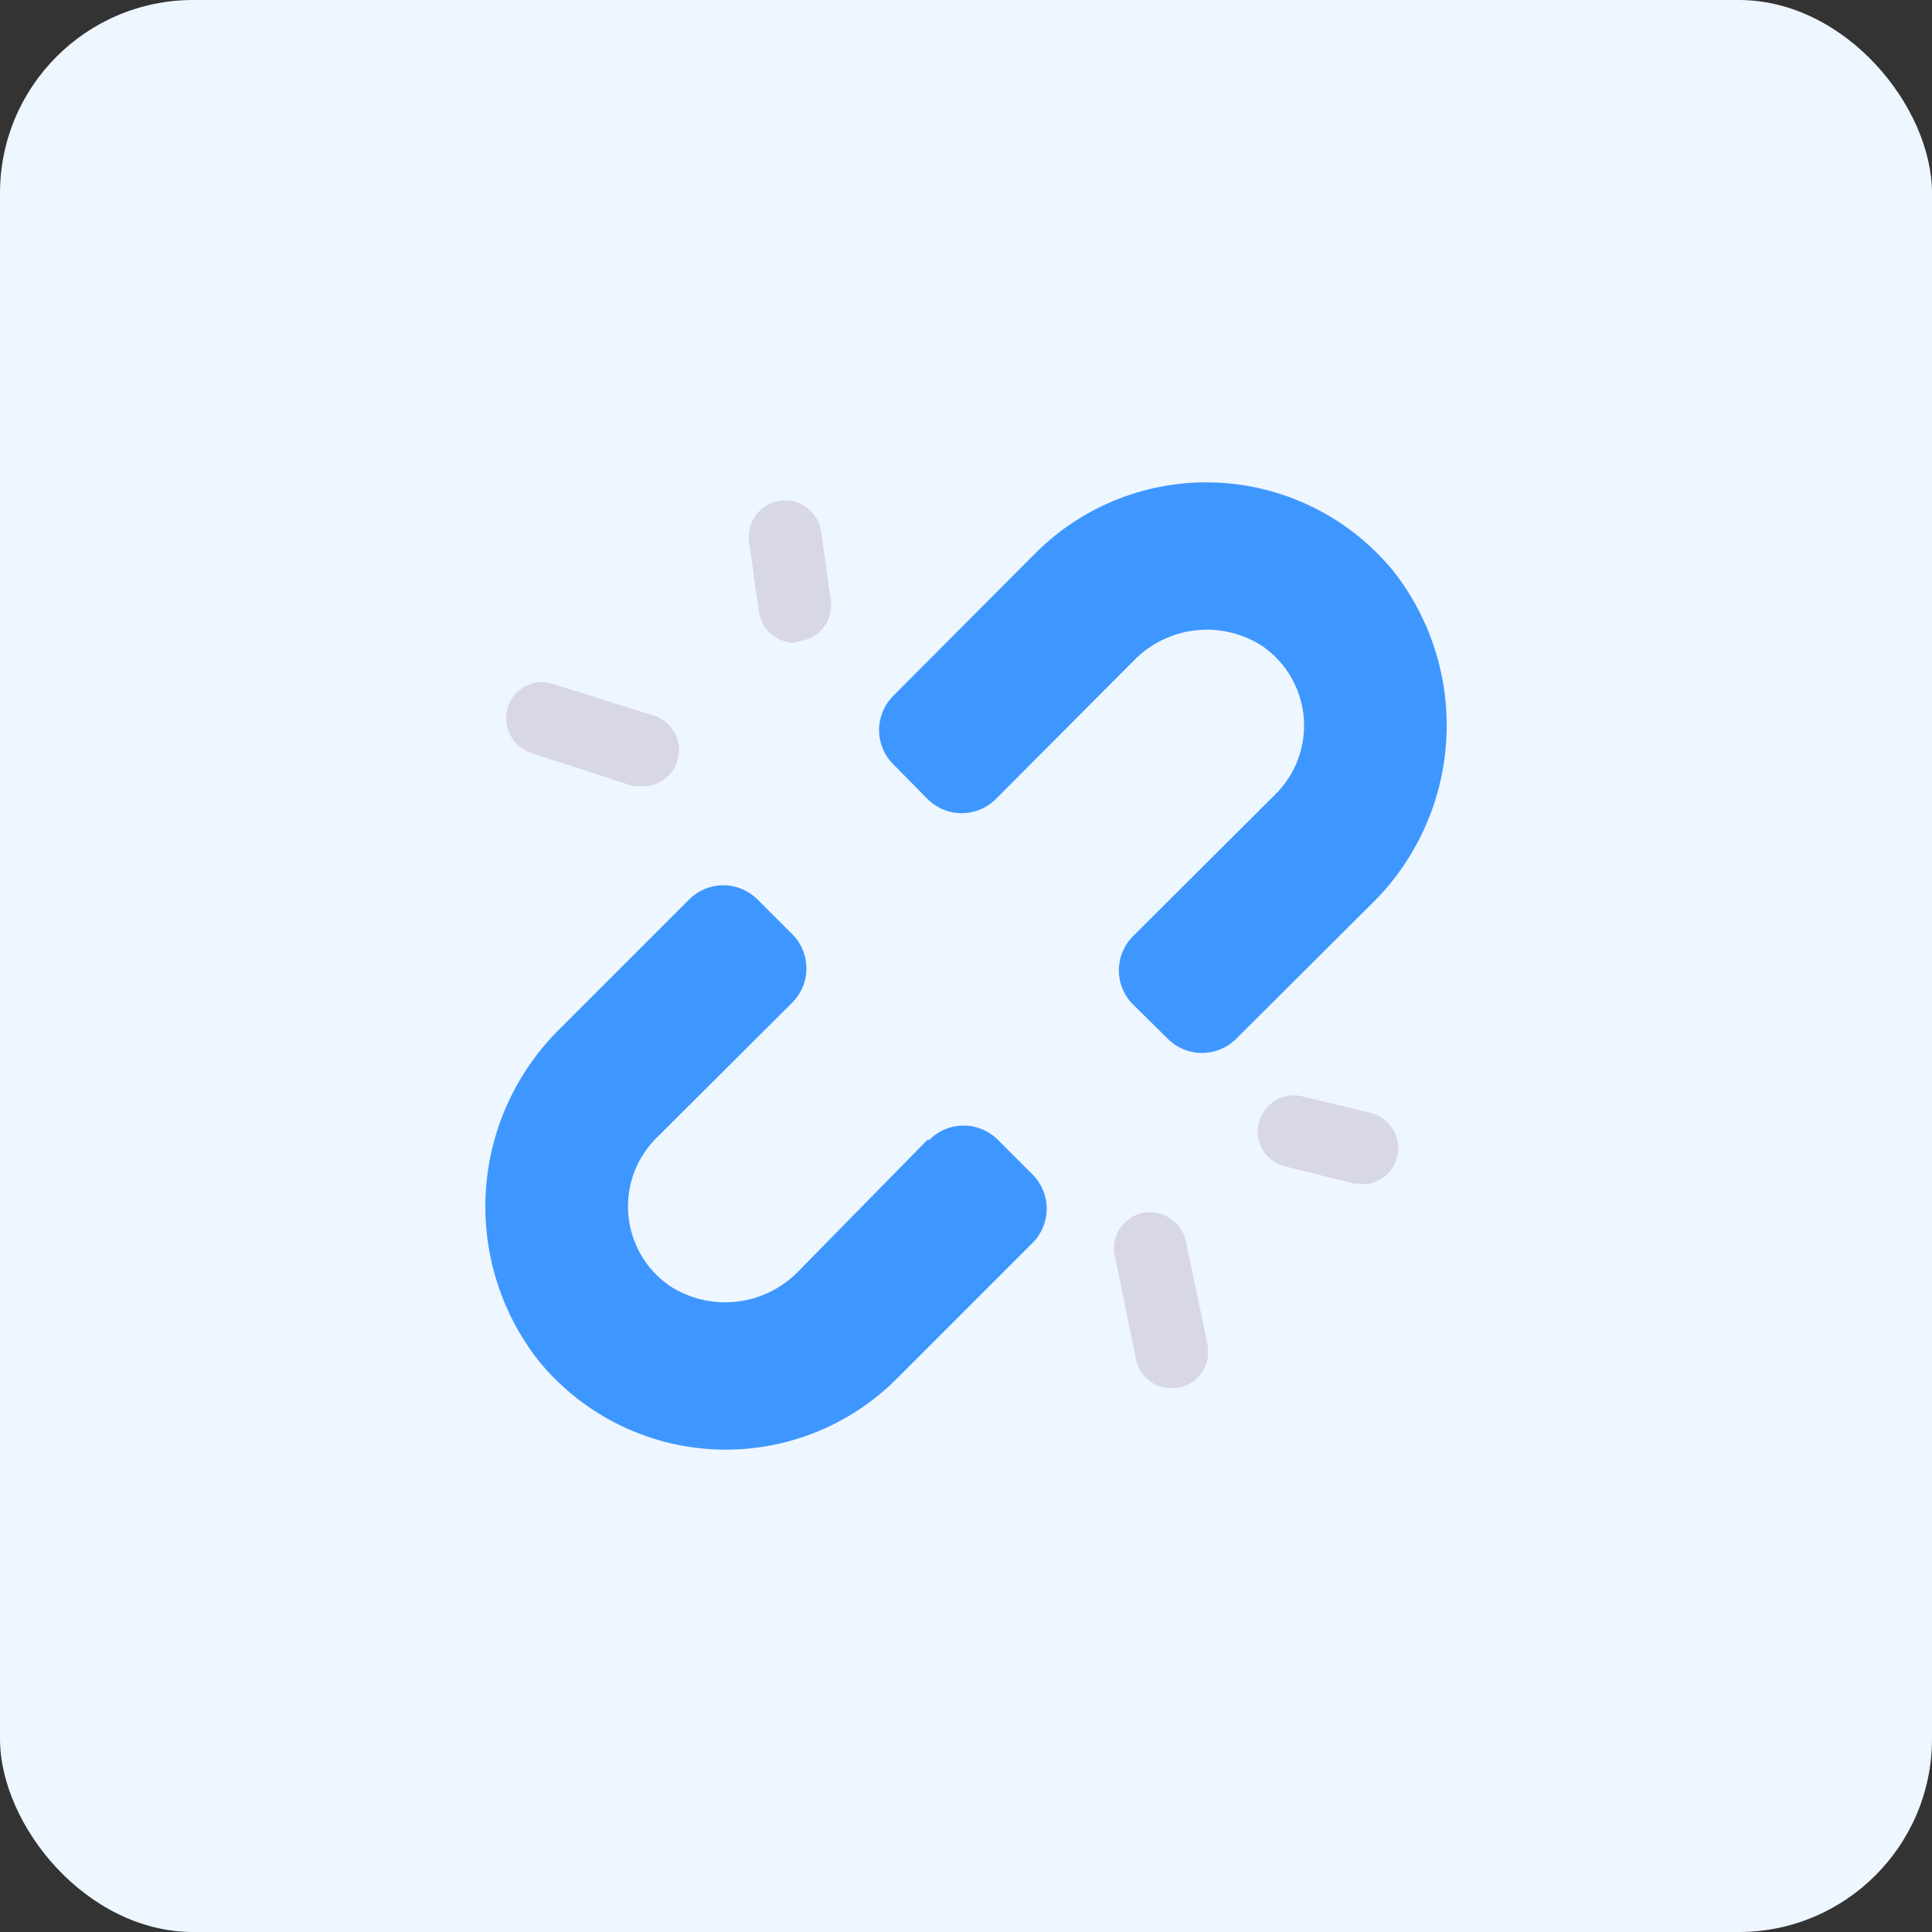 <svg width="40" height="40" viewBox="0 0 40 40" fill="none" xmlns="http://www.w3.org/2000/svg">
<rect x="0" y="0" width="40" height="40" fill="#333333" stroke="none"/>
<rect width="40" height="40" rx="4" fill="#EEF6FF"/>
<path d="M19.201 16.54L18.491 15.82C18.304 15.633 18.2 15.379 18.2 15.115C18.2 14.851 18.304 14.597 18.491 14.41L21.421 11.47C21.915 10.97 22.509 10.581 23.165 10.326C23.82 10.071 24.521 9.958 25.223 9.993C25.925 10.028 26.612 10.21 27.239 10.529C27.866 10.847 28.418 11.294 28.861 11.84C29.644 12.846 30.029 14.105 29.94 15.377C29.851 16.649 29.296 17.843 28.381 18.73L25.591 21.51C25.403 21.696 25.15 21.801 24.886 21.801C24.622 21.801 24.368 21.696 24.181 21.51L23.461 20.8C23.367 20.707 23.293 20.596 23.242 20.475C23.191 20.353 23.165 20.222 23.165 20.09C23.165 19.958 23.191 19.827 23.242 19.705C23.293 19.584 23.367 19.473 23.461 19.38L26.401 16.45C26.611 16.244 26.773 15.994 26.875 15.718C26.977 15.442 27.017 15.147 26.993 14.854C26.968 14.561 26.878 14.277 26.731 14.022C26.584 13.767 26.382 13.548 26.141 13.38C25.73 13.112 25.239 12.995 24.752 13.05C24.265 13.105 23.811 13.328 23.471 13.68L20.621 16.54C20.528 16.634 20.417 16.708 20.295 16.759C20.173 16.81 20.043 16.836 19.911 16.836C19.779 16.836 19.648 16.81 19.526 16.759C19.404 16.708 19.294 16.634 19.201 16.54ZM19.201 23.6L16.531 26.32C16.19 26.672 15.737 26.895 15.25 26.95C14.762 27.005 14.271 26.888 13.861 26.62C13.619 26.452 13.417 26.233 13.27 25.978C13.123 25.724 13.034 25.439 13.009 25.146C12.984 24.853 13.024 24.558 13.126 24.282C13.229 24.006 13.391 23.756 13.601 23.55L16.401 20.76C16.494 20.667 16.569 20.556 16.619 20.435C16.67 20.313 16.696 20.182 16.696 20.05C16.696 19.918 16.67 19.787 16.619 19.665C16.569 19.544 16.494 19.433 16.401 19.34L15.681 18.62C15.493 18.434 15.24 18.329 14.976 18.329C14.711 18.329 14.458 18.434 14.271 18.62L11.621 21.27C10.705 22.157 10.15 23.351 10.061 24.623C9.973 25.895 10.357 27.154 11.141 28.16C11.583 28.706 12.136 29.153 12.762 29.471C13.389 29.79 14.076 29.972 14.778 30.007C15.48 30.042 16.182 29.929 16.837 29.674C17.492 29.419 18.086 29.03 18.581 28.53L21.381 25.73C21.567 25.543 21.671 25.289 21.671 25.025C21.671 24.761 21.567 24.507 21.381 24.32L20.661 23.6C20.568 23.506 20.457 23.432 20.335 23.381C20.213 23.33 20.083 23.304 19.951 23.304C19.819 23.304 19.688 23.33 19.566 23.381C19.444 23.432 19.334 23.506 19.241 23.6H19.201Z" fill="#3E97FF"/>
<path d="M13.351 16.28H13.12L11.001 15.59C10.812 15.528 10.656 15.395 10.565 15.22C10.473 15.044 10.454 14.84 10.511 14.65C10.539 14.555 10.586 14.467 10.649 14.391C10.712 14.315 10.79 14.252 10.877 14.207C10.965 14.161 11.061 14.133 11.159 14.125C11.258 14.117 11.357 14.129 11.45 14.16L13.55 14.82C13.718 14.877 13.86 14.991 13.951 15.142C14.043 15.294 14.078 15.472 14.05 15.647C14.023 15.821 13.934 15.981 13.801 16.096C13.667 16.212 13.497 16.277 13.32 16.28H13.351Z" fill="#D8D8E5"/>
<path d="M16.451 13.31C16.272 13.307 16.099 13.242 15.964 13.125C15.829 13.008 15.739 12.847 15.711 12.67L15.511 11.23C15.48 11.032 15.53 10.831 15.648 10.669C15.766 10.508 15.943 10.4 16.141 10.37C16.338 10.339 16.54 10.389 16.701 10.507C16.863 10.625 16.97 10.802 17.001 11L17.201 12.43C17.215 12.527 17.209 12.626 17.185 12.722C17.16 12.817 17.117 12.906 17.057 12.984C16.997 13.062 16.923 13.128 16.838 13.177C16.752 13.226 16.658 13.258 16.561 13.27L16.451 13.31Z" fill="#D8D8E5"/>
<path d="M24.251 28.74C24.08 28.741 23.913 28.683 23.78 28.576C23.647 28.468 23.555 28.318 23.521 28.15L23.081 26C23.06 25.904 23.059 25.804 23.077 25.707C23.095 25.61 23.132 25.517 23.186 25.435C23.24 25.352 23.31 25.281 23.391 25.225C23.473 25.169 23.564 25.13 23.661 25.11C23.855 25.074 24.056 25.114 24.222 25.222C24.388 25.33 24.505 25.497 24.551 25.69L25.001 27.84C25.04 28.035 25 28.237 24.892 28.403C24.784 28.57 24.615 28.687 24.421 28.73L24.251 28.74Z" fill="#D8D8E5"/>
<path d="M28.191 24.5C28.131 24.51 28.071 24.51 28.011 24.5L26.611 24.15C26.515 24.128 26.425 24.087 26.346 24.029C26.266 23.972 26.199 23.899 26.148 23.815C26.096 23.731 26.062 23.638 26.048 23.541C26.033 23.444 26.037 23.345 26.061 23.25C26.084 23.154 26.127 23.064 26.185 22.984C26.244 22.904 26.317 22.837 26.402 22.786C26.486 22.735 26.58 22.701 26.678 22.686C26.776 22.671 26.875 22.676 26.971 22.7L28.371 23.04C28.551 23.082 28.709 23.189 28.814 23.341C28.92 23.492 28.966 23.677 28.944 23.861C28.922 24.044 28.832 24.212 28.694 24.334C28.555 24.456 28.376 24.522 28.191 24.52V24.5Z" fill="#D8D8E5"/>
</svg>
